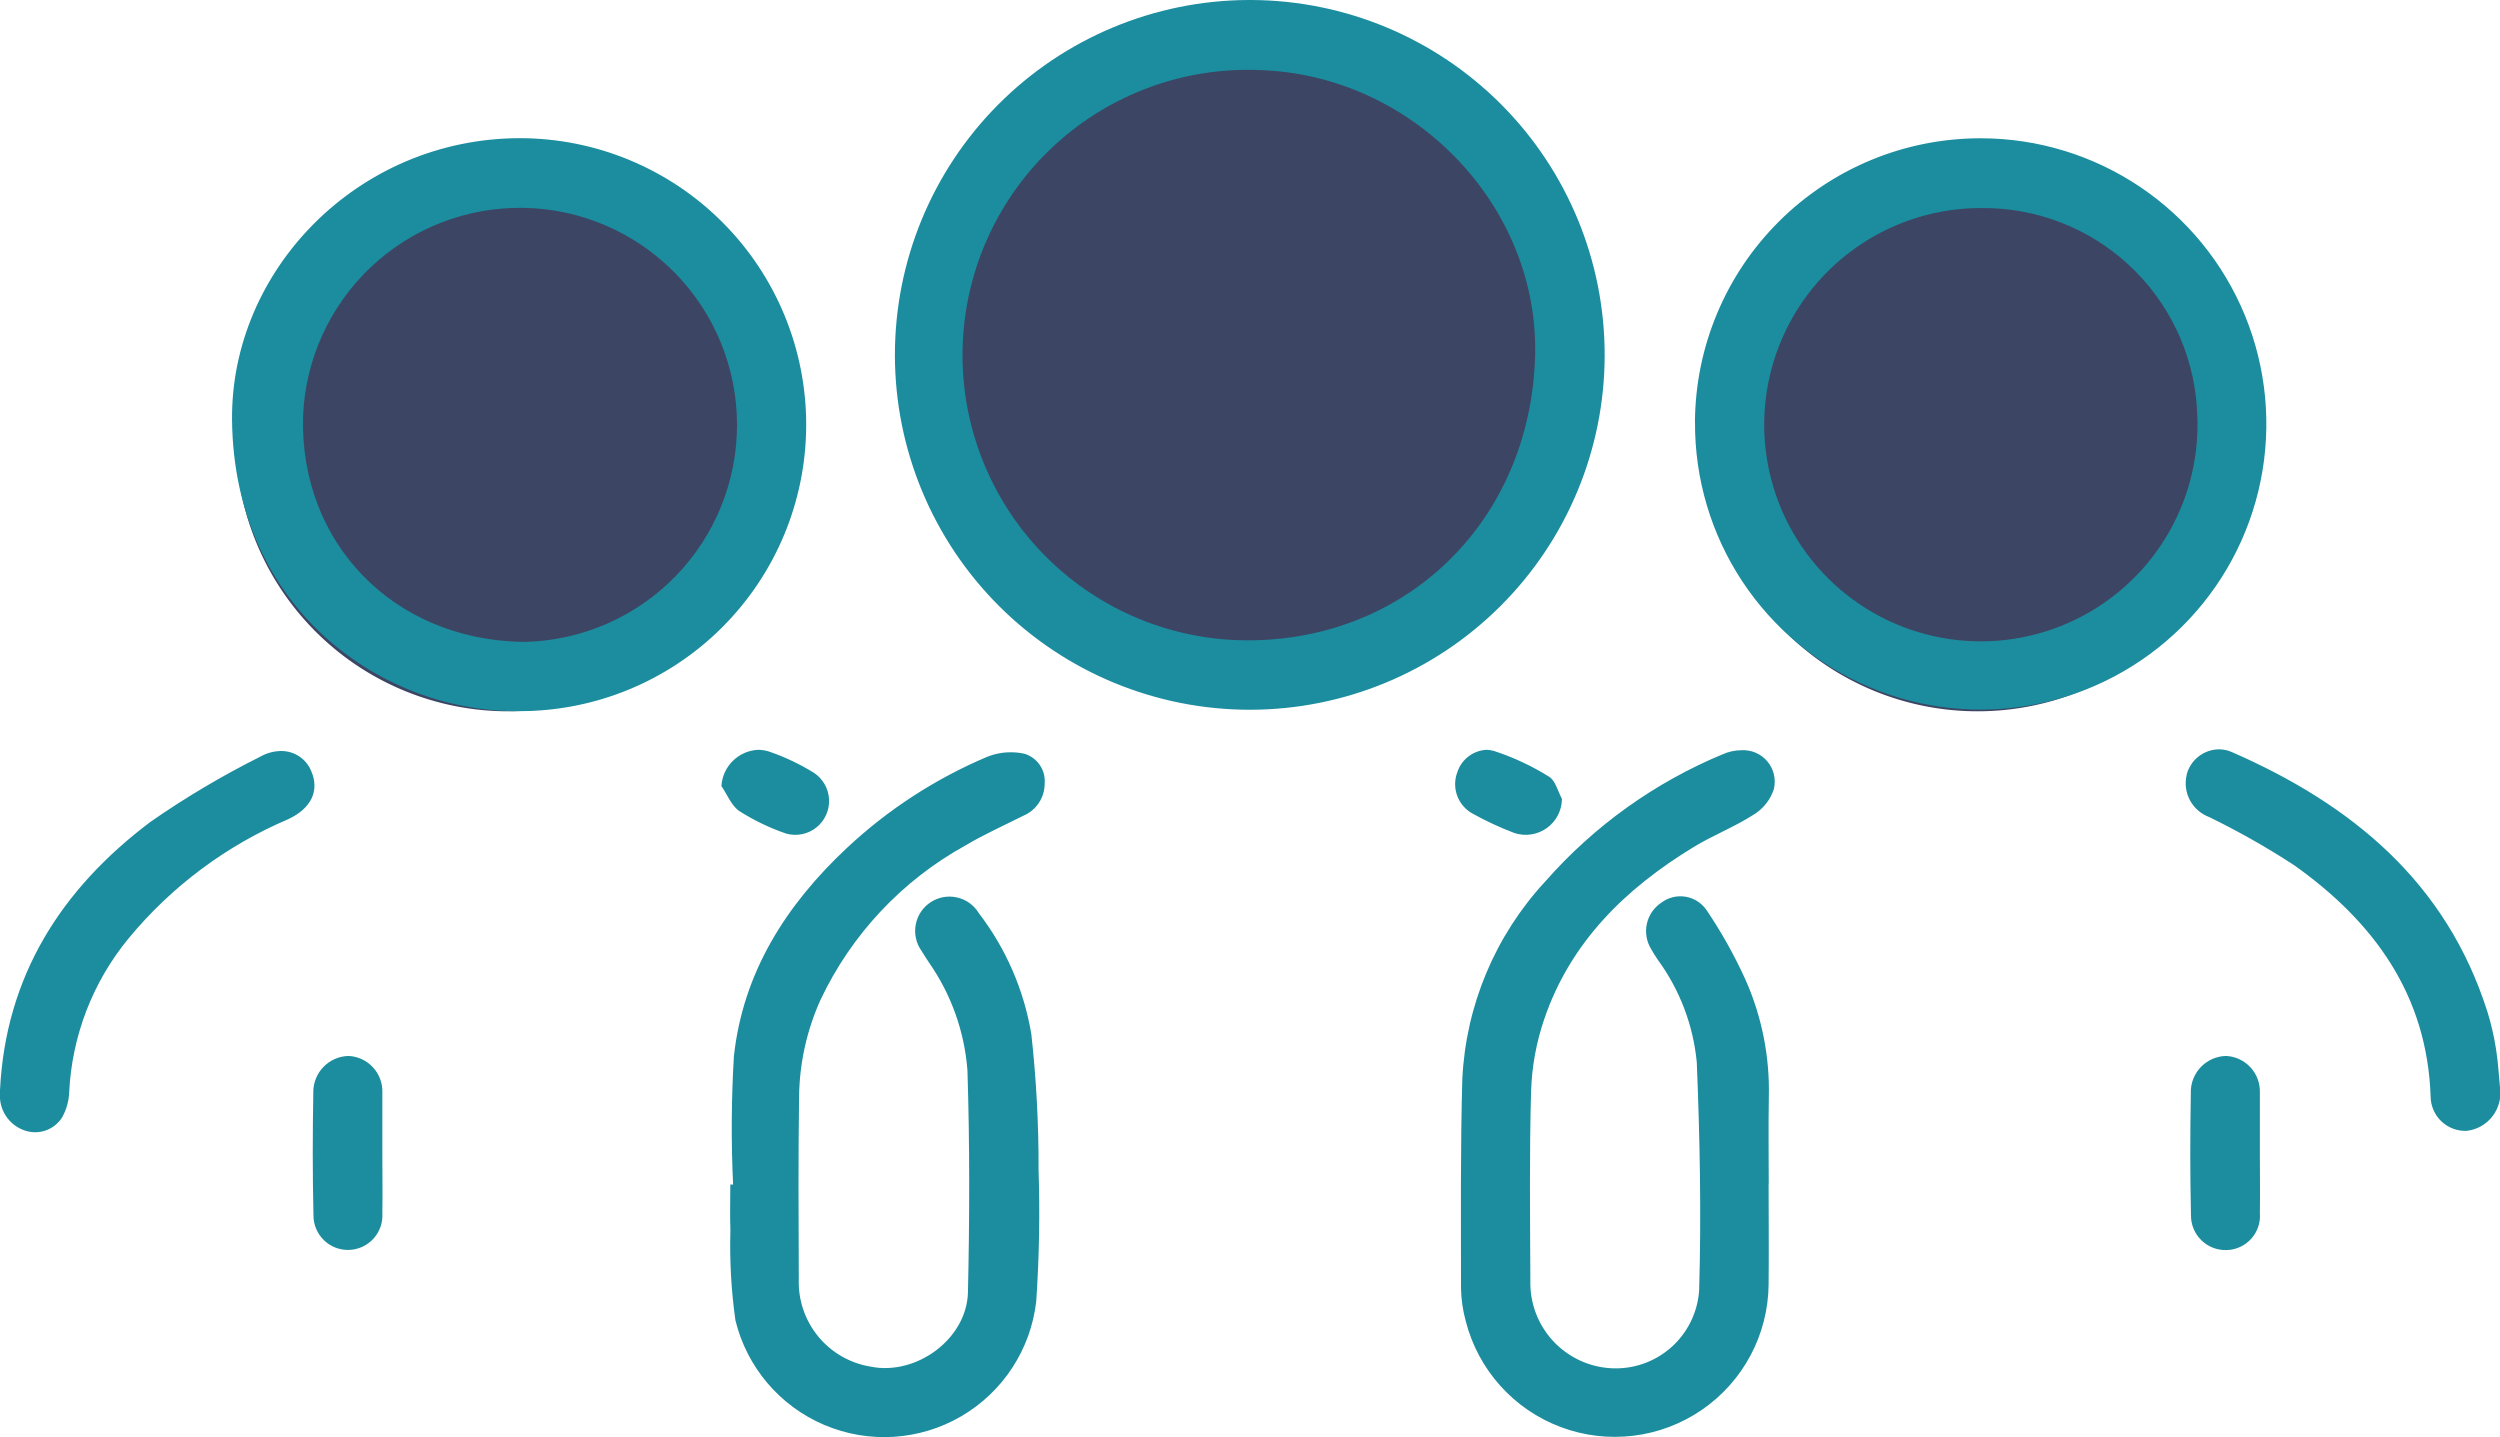 <svg id="Group_381" data-name="Group 381" xmlns="http://www.w3.org/2000/svg" xmlns:xlink="http://www.w3.org/1999/xlink" width="162.618" height="93.478" viewBox="0 0 162.618 93.478">
  <defs>
    <clipPath id="clip-path">
      <rect id="Rectangle_236" data-name="Rectangle 236" width="162.618" height="93.478" fill="none"/>
    </clipPath>
    <clipPath id="clip-path-2">
      <path id="Path_1148" data-name="Path 1148" d="M20.381,71.011c-.049,2.678-.053,5.359.009,8.038a2.243,2.243,0,1,0,4.481-.136c.021-1.271,0-2.543,0-3.814V71.286c0-.068,0-.137,0-.206a2.307,2.307,0,0,0-2.194-2.393h-.026a2.347,2.347,0,0,0-2.272,2.325m122.13,0c-.049,2.678-.053,5.359.008,8.038a2.244,2.244,0,0,0,2.324,2.263,2.221,2.221,0,0,0,2.157-2.4c.021-1.271,0-2.543,0-3.814V71.286c0-.068,0-.137,0-.206a2.308,2.308,0,0,0-2.194-2.393h-.026a2.348,2.348,0,0,0-2.273,2.325m-78.3-21.781a31.123,31.123,0,0,0-9.114,5.923c-3.951,3.7-6.763,8.094-7.354,13.562a78.231,78.231,0,0,0-.051,8.333h-.181c0,1-.031,1.994.006,2.989a34.8,34.8,0,0,0,.325,5.84,9.957,9.957,0,0,0,19.569-1.238,85.306,85.306,0,0,0,.151-8.546,77.7,77.7,0,0,0-.471-8.827,17.728,17.728,0,0,0-3.415-7.87,2.233,2.233,0,1,0-3.741,2.435c.154.267.337.518.5.78a14.112,14.112,0,0,1,2.5,7.011c.153,4.806.141,9.62.034,14.427-.068,3.046-3.363,5.45-6.335,4.845A5.573,5.573,0,0,1,51.959,83.2c-.018-3.951-.036-7.9.019-11.854a15.756,15.756,0,0,1,1.39-6.3A22.407,22.407,0,0,1,62.8,54.993c1.206-.719,2.5-1.292,3.754-1.927a2.271,2.271,0,0,0,1.4-2.112,1.86,1.86,0,0,0-1.3-1.92,3.917,3.917,0,0,0-.9-.1,4.043,4.043,0,0,0-1.552.3M16.93,49.22a57.7,57.7,0,0,0-7.152,4.246C4,57.818.365,63.478,0,70.916c0,.038,0,.076,0,.113V71.1a2.376,2.376,0,0,0,1.584,2.427A2.073,2.073,0,0,0,4.029,72.7,3.6,3.6,0,0,0,4.5,71.057,17.038,17.038,0,0,1,8.361,61.043a27.369,27.369,0,0,1,10.381-7.754c1.507-.7,2.054-1.862,1.505-3.127A2.1,2.1,0,0,0,18.28,48.85a2.823,2.823,0,0,0-1.35.37m95.139-.162a31.382,31.382,0,0,0-11.55,8.275,20.34,20.34,0,0,0-5.4,12.86c-.126,4.533-.086,9.071-.084,13.607a8.693,8.693,0,0,0,.308,2.136,10.006,10.006,0,0,0,19.7-2.389c.023-2.165,0-4.331,0-6.5h.008c0-1.89-.026-3.78.006-5.67a17.747,17.747,0,0,0-1.506-7.625A31,31,0,0,0,111,59.191a2.06,2.06,0,0,0-2.939-.472,2.222,2.222,0,0,0-.664,3.007c.129.242.285.47.435.7a13.456,13.456,0,0,1,2.539,6.675c.2,4.939.3,9.892.153,14.83A5.434,5.434,0,0,1,104.791,89a5.557,5.557,0,0,1-5.245-5.692c-.017-4.124-.071-8.251.048-12.372a16.061,16.061,0,0,1,.849-4.63c1.709-5.028,5.292-8.511,9.719-11.206,1.259-.766,2.656-1.307,3.894-2.1a3.048,3.048,0,0,0,1.329-1.673,2.049,2.049,0,0,0-2.118-2.527,3.018,3.018,0,0,0-1.2.26M46.926,51.131c.384.558.652,1.289,1.177,1.635a14.44,14.44,0,0,0,3.037,1.458,2.2,2.2,0,0,0,1.791-3.963A14.506,14.506,0,0,0,50.067,48.9a2.423,2.423,0,0,0-.764-.127,2.512,2.512,0,0,0-2.377,2.356m47.847-.84A2.187,2.187,0,0,0,95.8,52.93,20.922,20.922,0,0,0,98.5,54.183a2.356,2.356,0,0,0,3.1-2.221c-.27-.492-.419-1.189-.835-1.438a16.225,16.225,0,0,0-3.584-1.675,1.75,1.75,0,0,0-.505-.076,2.112,2.112,0,0,0-1.9,1.519m47.462.111a2.342,2.342,0,0,0,1.461,2.742,51.01,51.01,0,0,1,5.542,3.143c5.16,3.67,8.631,8.4,8.864,15.024a2.256,2.256,0,0,0,2.343,2.248,2.478,2.478,0,0,0,2.17-2.83c-.078-.789-.122-1.65-.26-2.5a16.989,16.989,0,0,0-.555-2.405c-2.677-8.447-8.832-13.5-16.627-16.905a2.105,2.105,0,0,0-.844-.179,2.2,2.2,0,0,0-2.1,1.658m.661-23.948a14.093,14.093,0,1,1-13.973-12.918A13.907,13.907,0,0,1,142.9,26.455m-32.644,1.017A18.582,18.582,0,1,0,128.884,8.995h-.123a18.565,18.565,0,0,0-18.509,18.479M33.868,41.75c-8.319-.2-14.359-6.438-14.157-14.629A14.12,14.12,0,1,1,34.17,41.753c-.1,0-.2,0-.3,0M33.821,8.988C23.25,9,14.987,17.608,15.094,27.335c.133,12.21,9.692,19,18.681,18.923a18.635,18.635,0,1,0,.061-37.27h-.015M80.341,41.636A18.556,18.556,0,0,1,81.952,4.559c10.01.316,18.218,8.882,17.9,18.686-.339,10.6-8.28,18.406-18.686,18.408-.275,0-.551-.006-.829-.017M81.212,0a23.084,23.084,0,1,0,.166,0Z" fill="none"/>
    </clipPath>
    <linearGradient id="linear-gradient" y1="0.995" x2="0.004" y2="0.995" gradientUnits="objectBoundingBox">
      <stop offset="0" stop-color="#04bfff"/>
      <stop offset="0.088" stop-color="#03b9f5"/>
      <stop offset="0.235" stop-color="#02a8dc"/>
      <stop offset="0.422" stop-color="#018eb3"/>
      <stop offset="0.567" stop-color="#00778e"/>
      <stop offset="0.865" stop-color="#1b8d9f"/>
      <stop offset="1" stop-color="#1b8d9f"/>
    </linearGradient>
  </defs>
  <g id="Group_378" data-name="Group 378">
    <g id="Group_377" data-name="Group 377" clip-path="url(#clip-path)">
      <path id="Path_1145" data-name="Path 1145" d="M127.965,26.112A19.881,19.881,0,1,1,108.084,6.231a19.882,19.882,0,0,1,19.881,19.881" transform="translate(-26.798 -1.893)" fill="#3c4664"/>
      <path id="Path_1146" data-name="Path 1146" d="M194.761,33.289a17.712,17.712,0,1,1-17.712-17.712,17.712,17.712,0,0,1,17.712,17.712" transform="translate(-48.41 -4.733)" fill="#3c4664"/>
      <path id="Path_1147" data-name="Path 1147" d="M57.458,33.289A17.712,17.712,0,1,1,39.746,15.577,17.712,17.712,0,0,1,57.458,33.289" transform="translate(-6.694 -4.733)" fill="#3c4664"/>
    </g>
  </g>
  <g id="Group_380" data-name="Group 380">
    <g id="Group_379" data-name="Group 379" clip-path="url(#clip-path-2)">
      <rect id="Rectangle_237" data-name="Rectangle 237" width="162.662" height="93.975" transform="translate(0 0)" fill="url(#linear-gradient)"/>
    </g>
  </g>
</svg>
